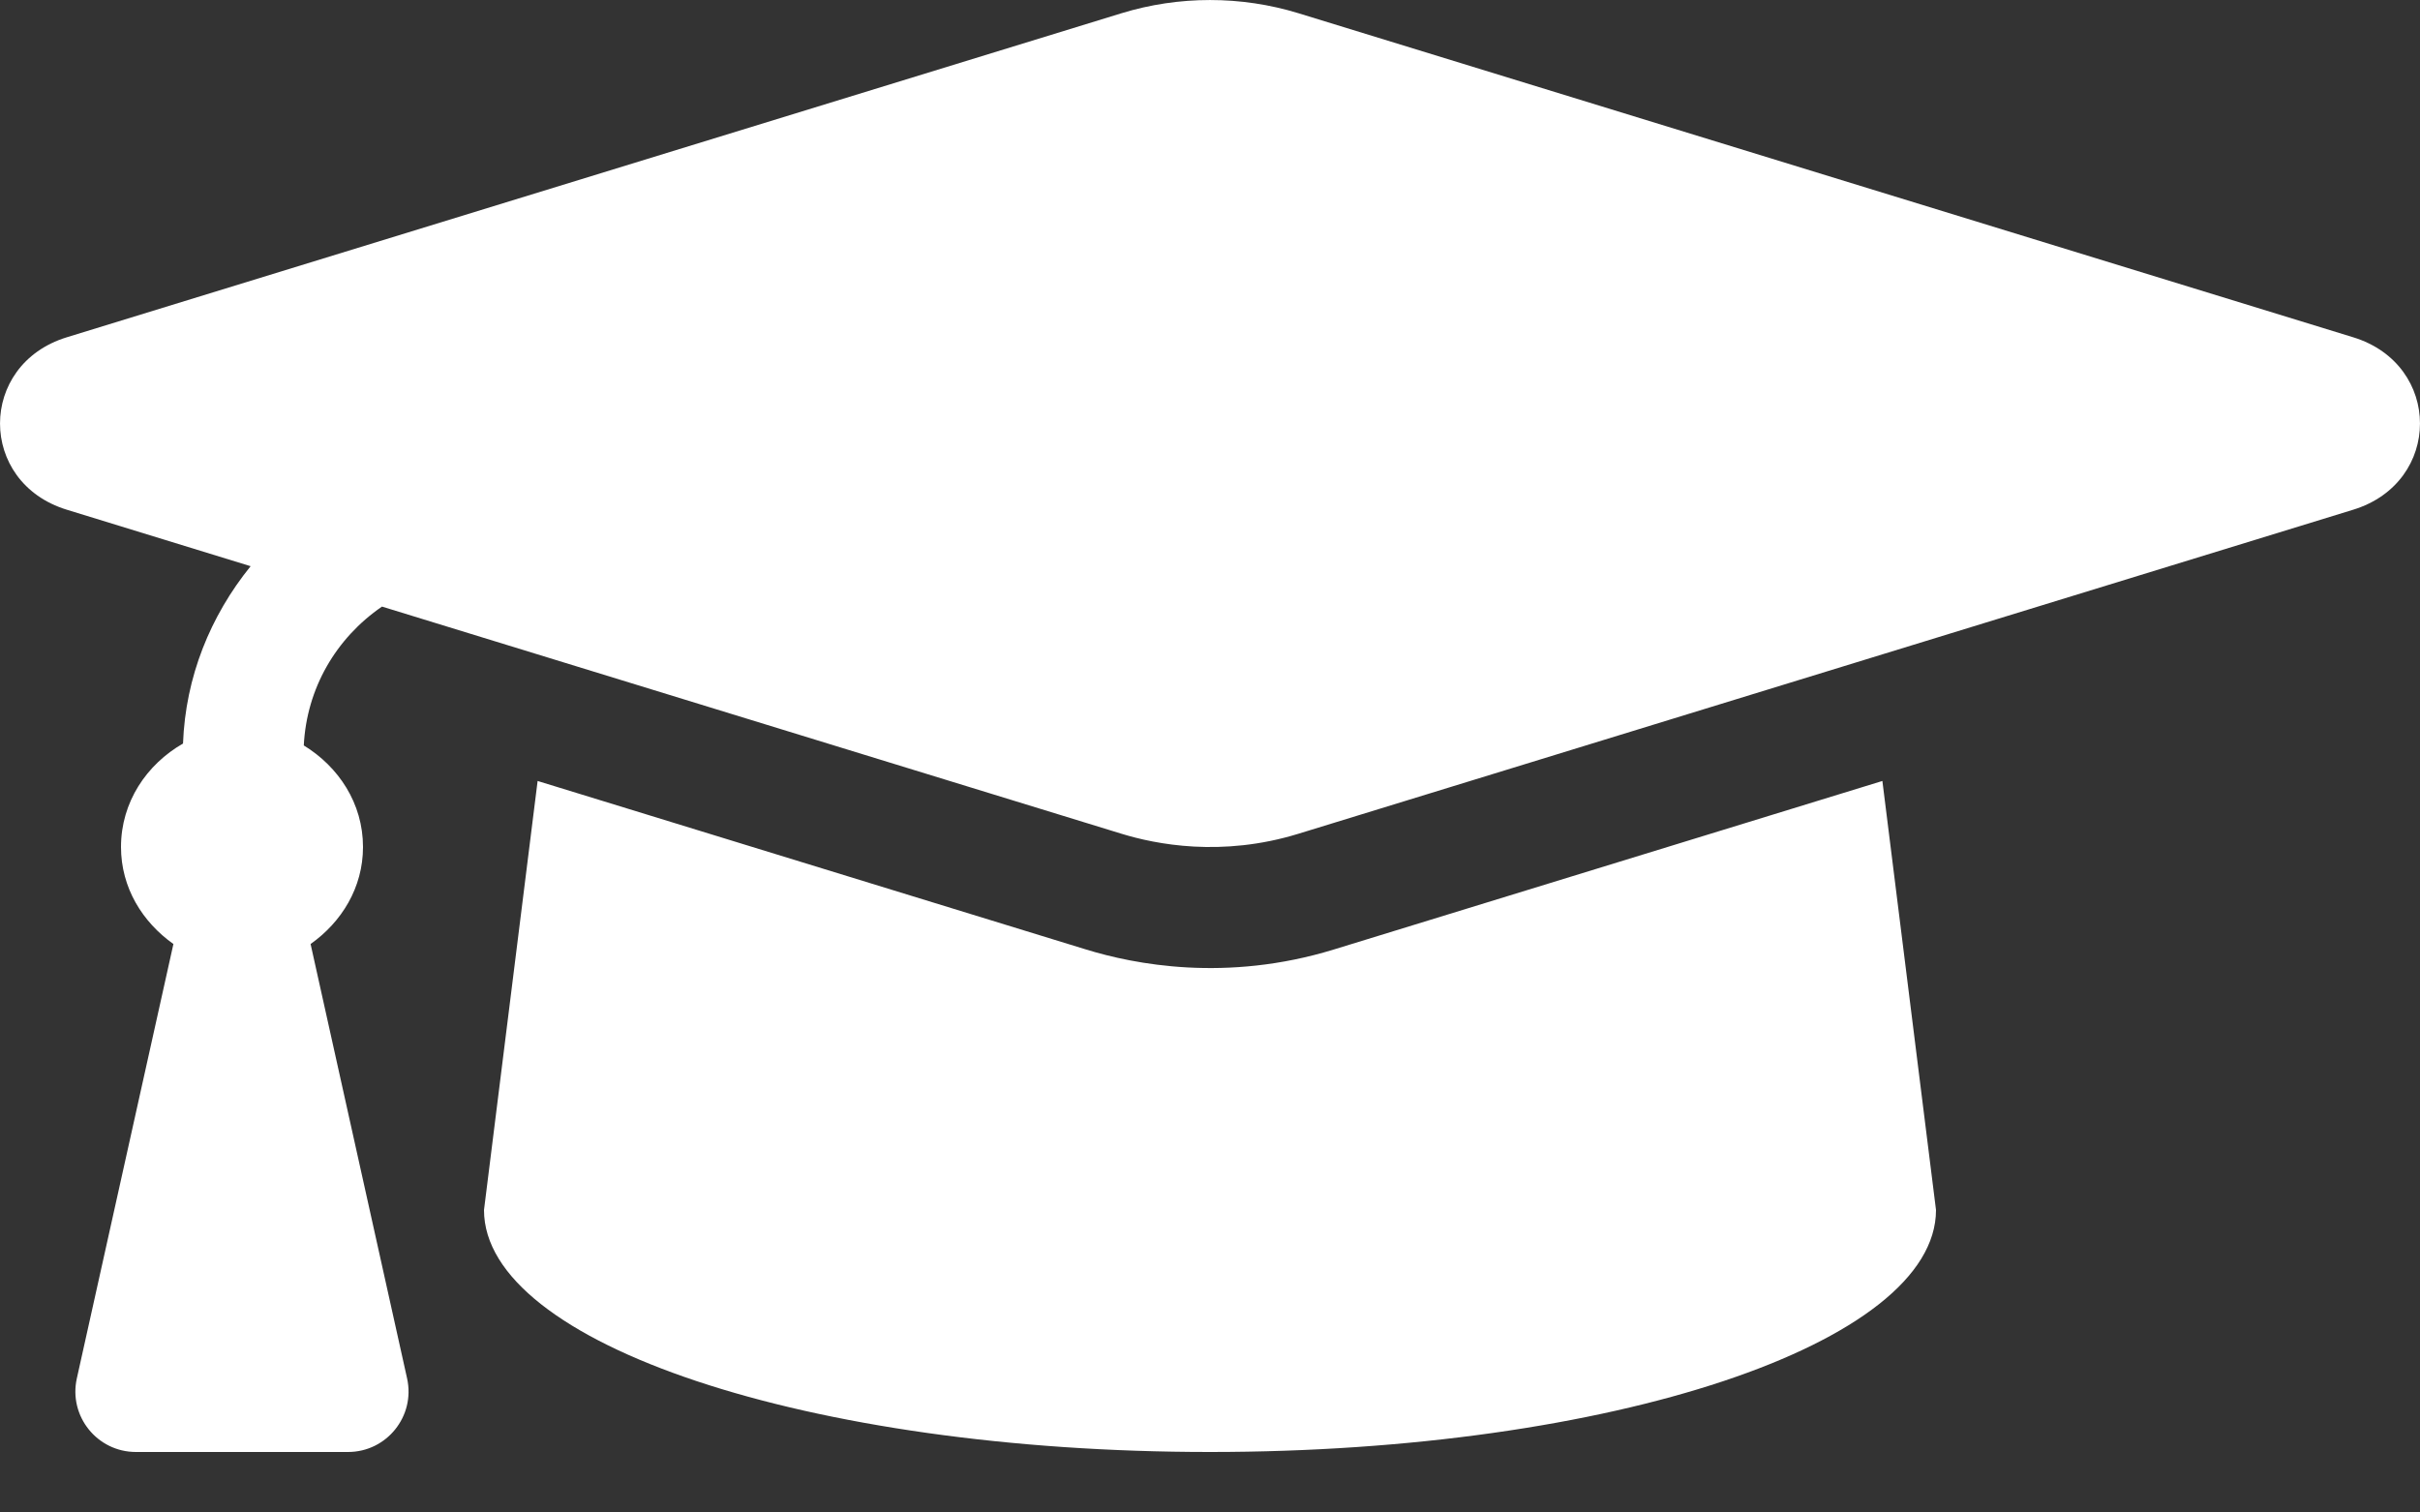 <?xml version="1.0" encoding="UTF-8"?>
<svg width="32px" height="20px" viewBox="0 0 32 20" version="1.1" xmlns="http://www.w3.org/2000/svg" xmlns:xlink="http://www.w3.org/1999/xlink">
    <rect x="0" y="0" width="32" height="20" fill="#333333" stroke="none"/>
    <!-- Generator: Sketch 60.1 (88133) - https://sketch.com -->
    <title>Fill 1</title>
    <desc>Created with Sketch.</desc>
    <g id="Page-1" stroke="none" stroke-width="1" fill="none" fill-rule="evenodd">
        <g id="19-11-14-Ämnessida_steg1" transform="translate(-860, -2156)" fill="#FFFFFF">
            <g id="Group-3" transform="translate(697, 2156)">
                <g transform="translate(163, 0)" id="Fill-1">
                    <path d="M17.639,12.555 C16.213,12.993 14.997,12.751 14.36,12.555 L7.109,10.327 L6.4,16 C6.4,17.768 10.698,19.2 16,19.2 C21.302,19.2 25.6,17.768 25.6,16 L24.891,10.327 L17.639,12.555 Z M31.117,4.46 L17.17,0.175 C16.41,-0.058 15.59,-0.058 14.83,0.175 L0.883,4.46 C-0.294,4.822 -0.294,6.378 0.883,6.74 L3.314,7.487 C2.781,8.146 2.453,8.951 2.42,9.832 C1.939,10.108 1.6,10.606 1.6,11.2 C1.6,11.739 1.884,12.193 2.293,12.483 L1.016,18.227 C0.905,18.726 1.285,19.2 1.797,19.2 L4.602,19.2 C5.114,19.2 5.494,18.726 5.383,18.227 L4.107,12.483 C4.516,12.193 4.8,11.739 4.8,11.2 C4.8,10.622 4.476,10.138 4.017,9.857 C4.055,9.106 4.439,8.442 5.051,8.021 L14.83,11.025 C15.283,11.164 16.152,11.338 17.169,11.025 L31.117,6.74 C32.294,6.378 32.294,4.822 31.117,4.46 L31.117,4.46 Z"></path>
                </g>
            </g>
        </g>
    </g>
</svg>